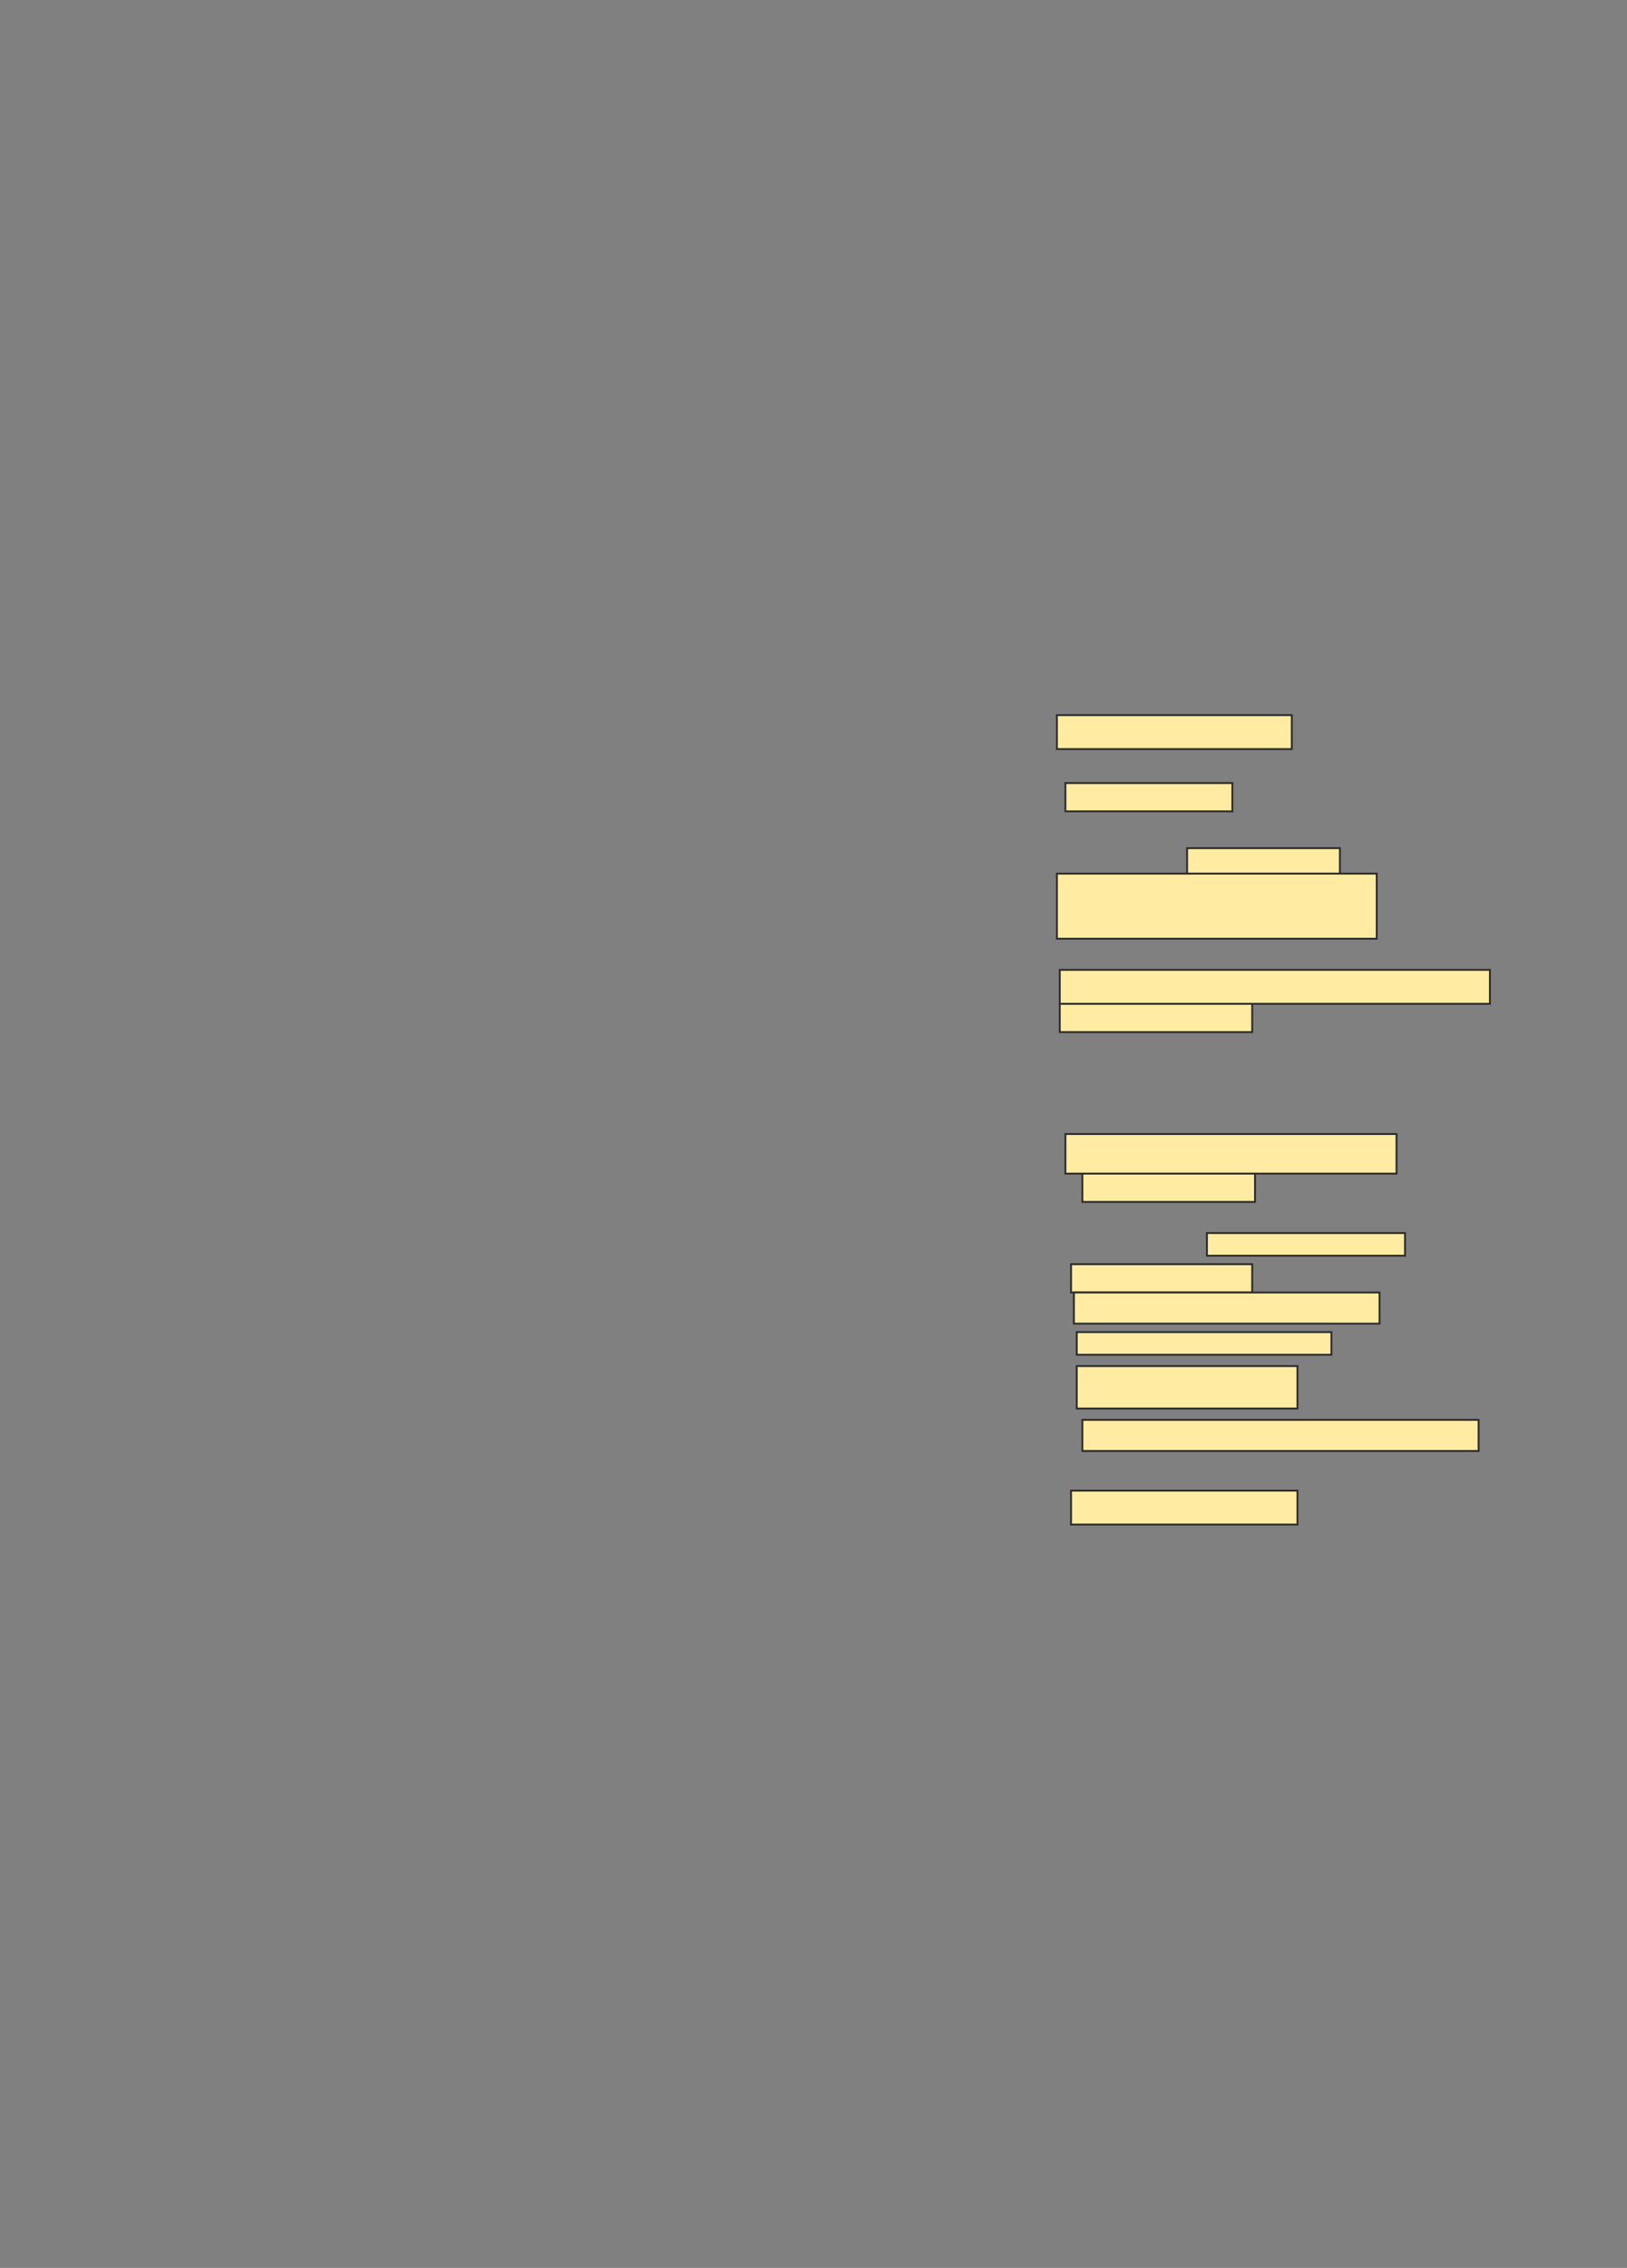 <svg xmlns="http://www.w3.org/2000/svg" width="858" height="1196">
 <rect width="100%" height="100%" fill="#808080" stroke="none"/>
 <!-- Created with Image Occlusion Enhanced -->
 <g>
  <title>Labels</title>
 </g>
 <g>
  <title>Masks</title>
  <rect id="de095102e95c475cae138e7739707d65-ao-1" height="17.91" width="123.881" y="377.134" x="557.358" stroke="#2D2D2D" fill="#FFEBA2"/>
  
  <rect id="de095102e95c475cae138e7739707d65-ao-3" height="14.925" width="88.06" y="412.955" x="561.836" stroke="#2D2D2D" fill="#FFEBA2"/>
  <rect stroke="#2D2D2D" id="de095102e95c475cae138e7739707d65-ao-4" height="13.433" width="80.597" y="447.284" x="626.015" fill="#FFEBA2"/>
  <rect id="de095102e95c475cae138e7739707d65-ao-5" height="34.328" width="168.657" y="460.716" x="557.358" stroke-linecap="null" stroke-linejoin="null" stroke-dasharray="null" stroke="#2D2D2D" fill="#FFEBA2"/>
  <rect id="de095102e95c475cae138e7739707d65-ao-6" height="17.91" width="226.866" y="511.463" x="558.851" stroke-linecap="null" stroke-linejoin="null" stroke-dasharray="null" stroke="#2D2D2D" fill="#FFEBA2"/>
  <rect id="de095102e95c475cae138e7739707d65-ao-7" height="14.925" width="101.493" y="529.373" x="558.851" stroke-linecap="null" stroke-linejoin="null" stroke-dasharray="null" stroke="#2D2D2D" fill="#FFEBA2"/>
  <rect id="de095102e95c475cae138e7739707d65-ao-8" height="20.896" width="174.627" y="598.03" x="561.836" stroke-linecap="null" stroke-linejoin="null" stroke-dasharray="null" stroke="#2D2D2D" fill="#FFEBA2"/>
  <rect stroke="#2D2D2D" id="de095102e95c475cae138e7739707d65-ao-9" height="14.925" width="91.045" y="618.925" x="570.791" stroke-linecap="null" stroke-linejoin="null" stroke-dasharray="null" fill="#FFEBA2"/>
  <rect stroke="#2D2D2D" id="de095102e95c475cae138e7739707d65-ao-10" height="11.94" width="104.478" y="650.269" x="636.463" stroke-linecap="null" stroke-linejoin="null" stroke-dasharray="null" fill="#FFEBA2"/>
  <rect id="de095102e95c475cae138e7739707d65-ao-11" height="14.925" width="95.522" y="666.687" x="564.821" stroke-linecap="null" stroke-linejoin="null" stroke-dasharray="null" stroke="#2D2D2D" fill="#FFEBA2"/>
  <rect id="de095102e95c475cae138e7739707d65-ao-12" height="16.418" width="161.194" y="681.612" x="566.313" stroke-linecap="null" stroke-linejoin="null" stroke-dasharray="null" stroke="#2D2D2D" fill="#FFEBA2"/>
  <rect id="de095102e95c475cae138e7739707d65-ao-13" height="11.94" width="134.328" y="702.507" x="567.806" stroke-linecap="null" stroke-linejoin="null" stroke-dasharray="null" stroke="#2D2D2D" fill="#FFEBA2"/>
  <rect id="de095102e95c475cae138e7739707d65-ao-14" height="22.388" width="116.418" y="720.418" x="567.806" stroke-linecap="null" stroke-linejoin="null" stroke-dasharray="null" stroke="#2D2D2D" fill="#FFEBA2"/>
  <rect id="de095102e95c475cae138e7739707d65-ao-15" height="16.418" width="208.955" y="748.776" x="570.791" stroke-linecap="null" stroke-linejoin="null" stroke-dasharray="null" stroke="#2D2D2D" fill="#FFEBA2"/>
  <rect id="de095102e95c475cae138e7739707d65-ao-16" height="17.91" width="119.403" y="786.09" x="564.821" stroke-linecap="null" stroke-linejoin="null" stroke-dasharray="null" stroke="#2D2D2D" fill="#FFEBA2"/>
 </g>
</svg>